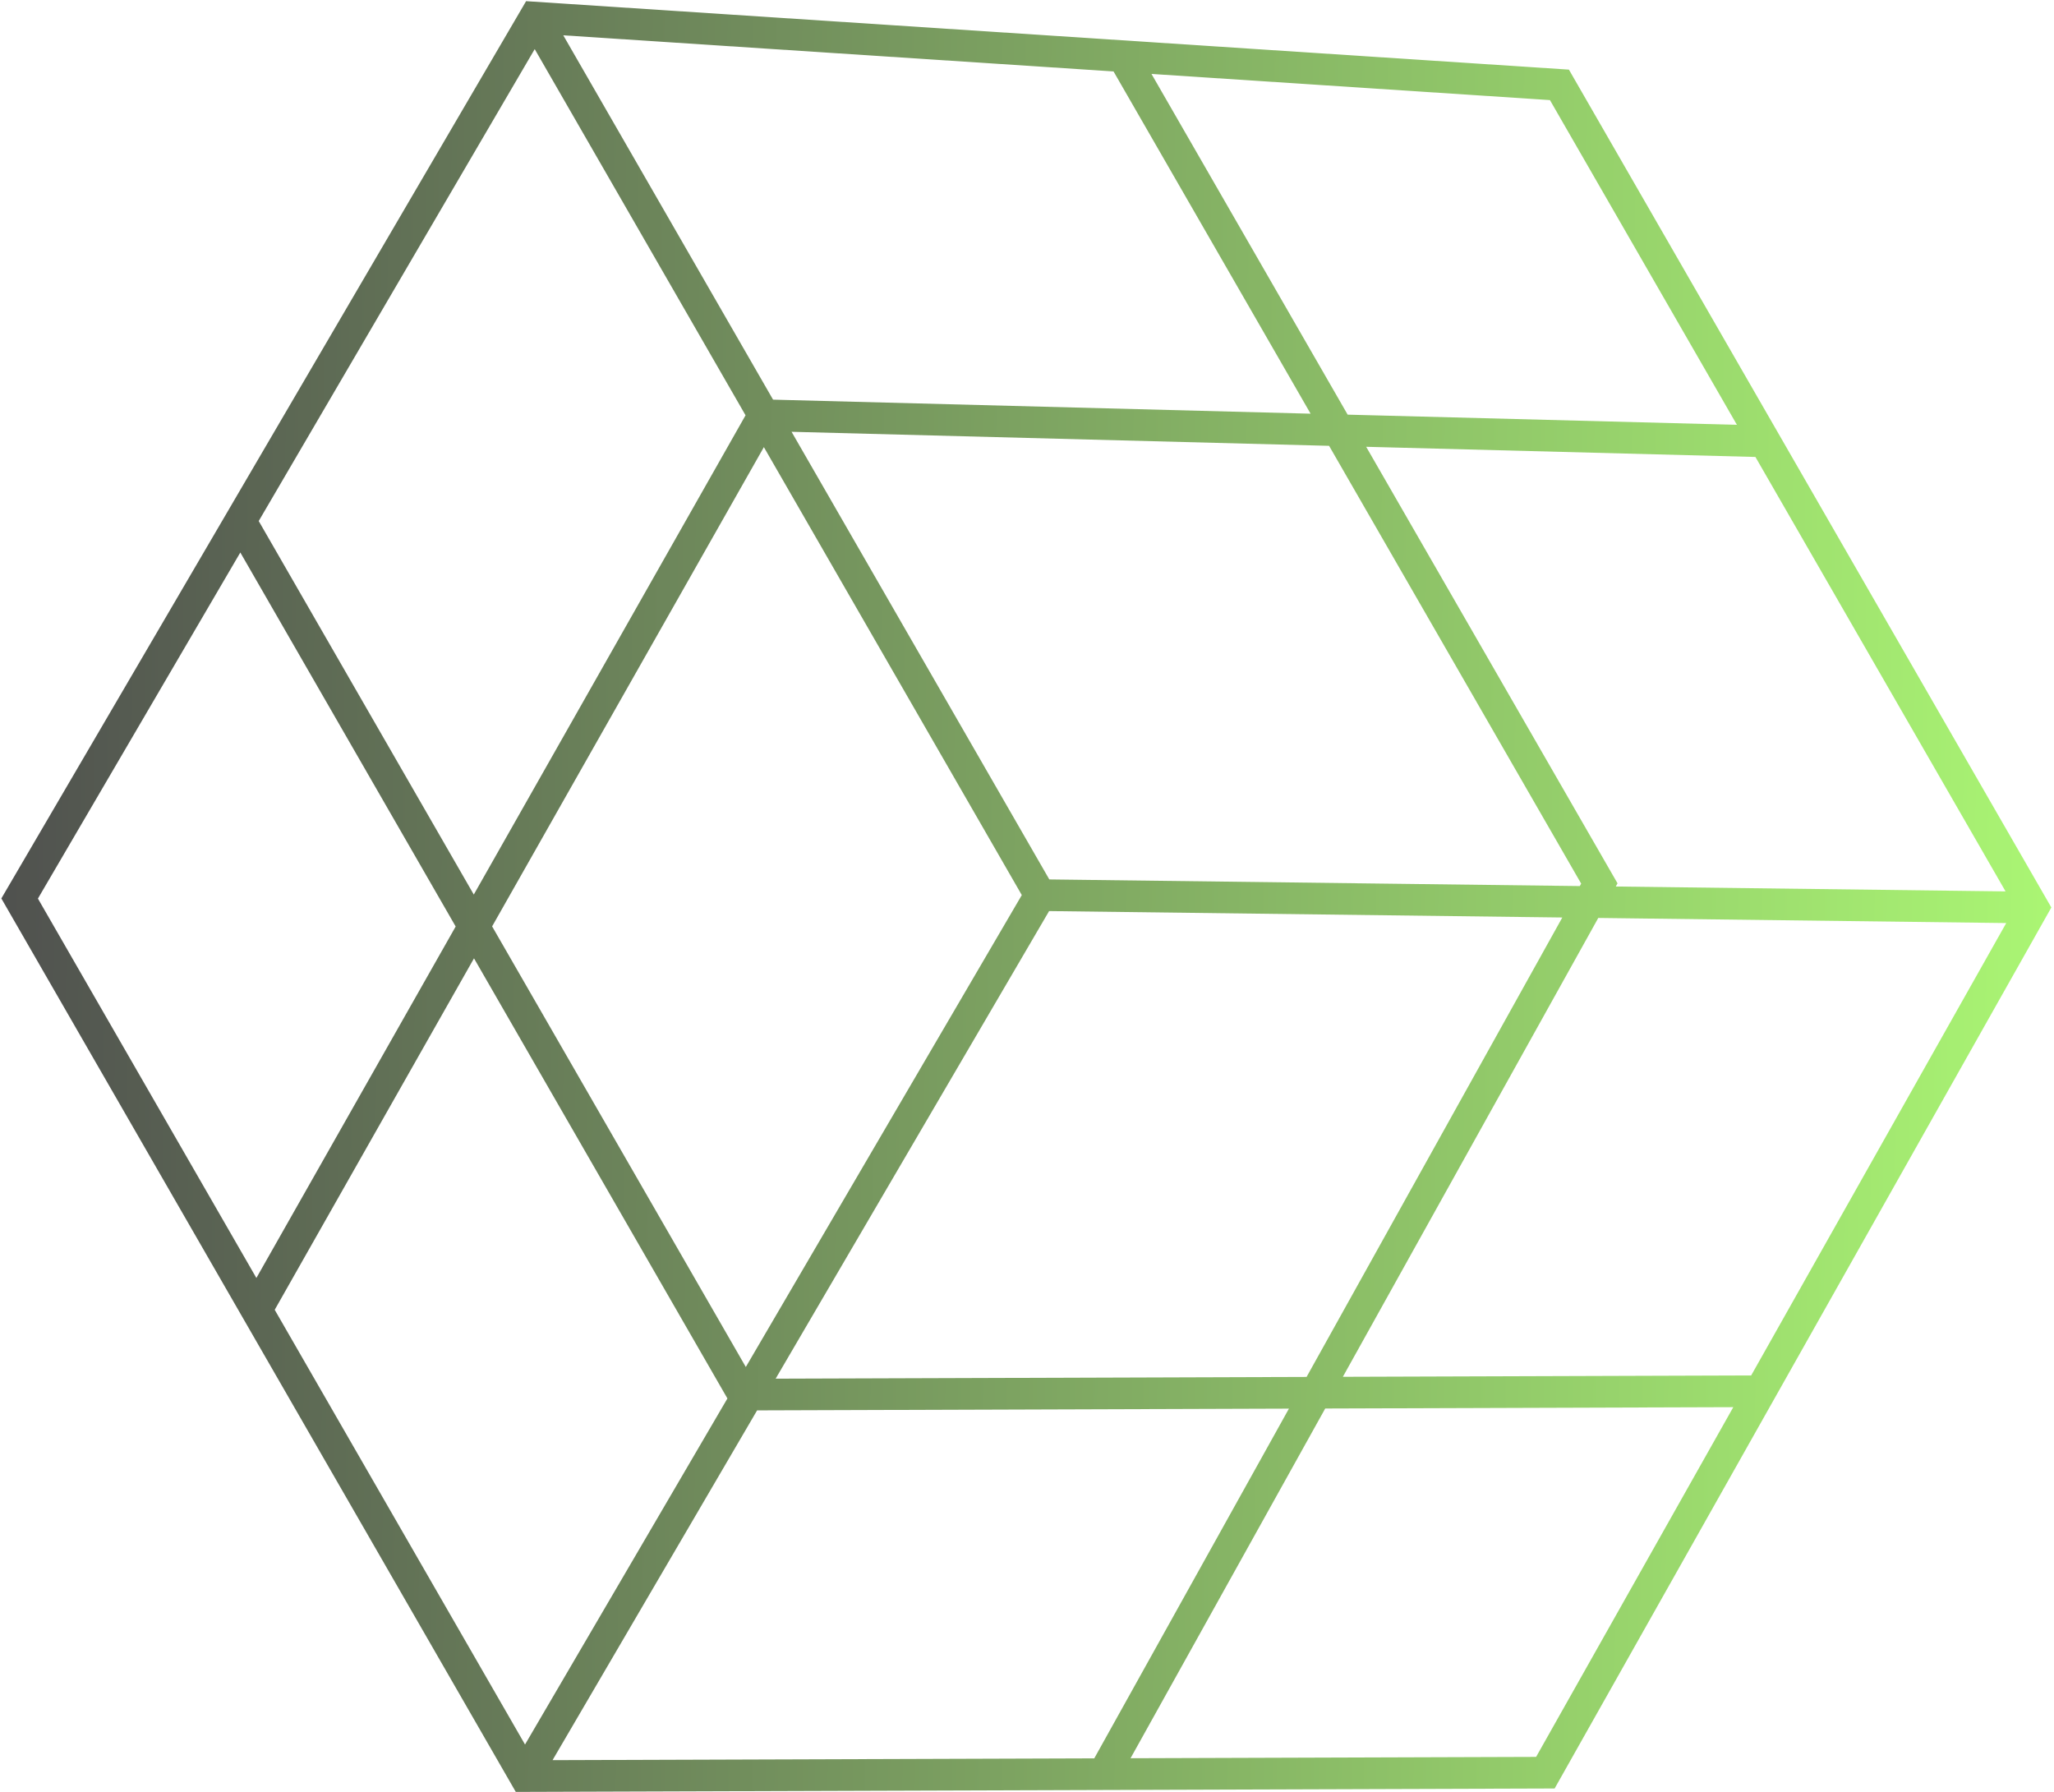 <svg xmlns="http://www.w3.org/2000/svg" width="674" height="588" viewBox="0 0 674 588" fill="none">
    <path opacity="0.8" fill-rule="evenodd" clip-rule="evenodd"
        d="M510.137 586.844L673.127 297.767L514.825 22.847L172.633 0.381L0.441 294.801L169.25 587.968L510.137 586.844ZM90.144 429.777L172.281 572.423L238.694 458.868L155.539 314.454L90.144 429.777ZM84.13 419.333L12.446 294.842L78.859 181.287L149.525 304.01L84.13 419.333ZM155.47 293.526L84.897 170.963L175.46 16.116L244.645 136.268L155.47 293.526ZM253.671 131.134L184.834 11.588L365.396 23.442L430.058 135.74L253.671 131.134ZM436.13 146.286L259.743 141.68L344.32 288.563L518.397 290.741L518.845 289.935L436.13 146.286ZM442.222 136.058L377.848 24.26L508.599 32.844L569.951 139.393L442.222 136.058ZM576.023 149.938L448.295 146.603L530.777 289.849L530.198 290.888L658.106 292.489L576.023 149.938ZM250.659 146.712L161.484 303.97L244.731 448.545L335.294 293.697L250.659 146.712ZM254.519 452.376L344.253 298.946L512.657 301.053L428.743 451.802L254.519 452.376ZM440.648 451.762L524.458 301.201L658.326 302.876L574.629 451.32L440.648 451.762ZM568.763 461.723L434.858 462.165L370.98 576.919L504.06 576.48L568.763 461.723ZM359.074 576.958L422.952 462.204L248.435 462.78L181.314 577.545L359.074 576.958Z"
        fill="url(#paint0_linear_0_23)" />
    <defs>
        <linearGradient id="paint0_linear_0_23" x1="678.573" y1="290.652" x2="-11.7" y2="280.986"
            gradientUnits="userSpaceOnUse">
            <stop stop-color="#96F551" />
            <stop offset="1" stop-color="#222222" />
        </linearGradient>
    </defs>
</svg>